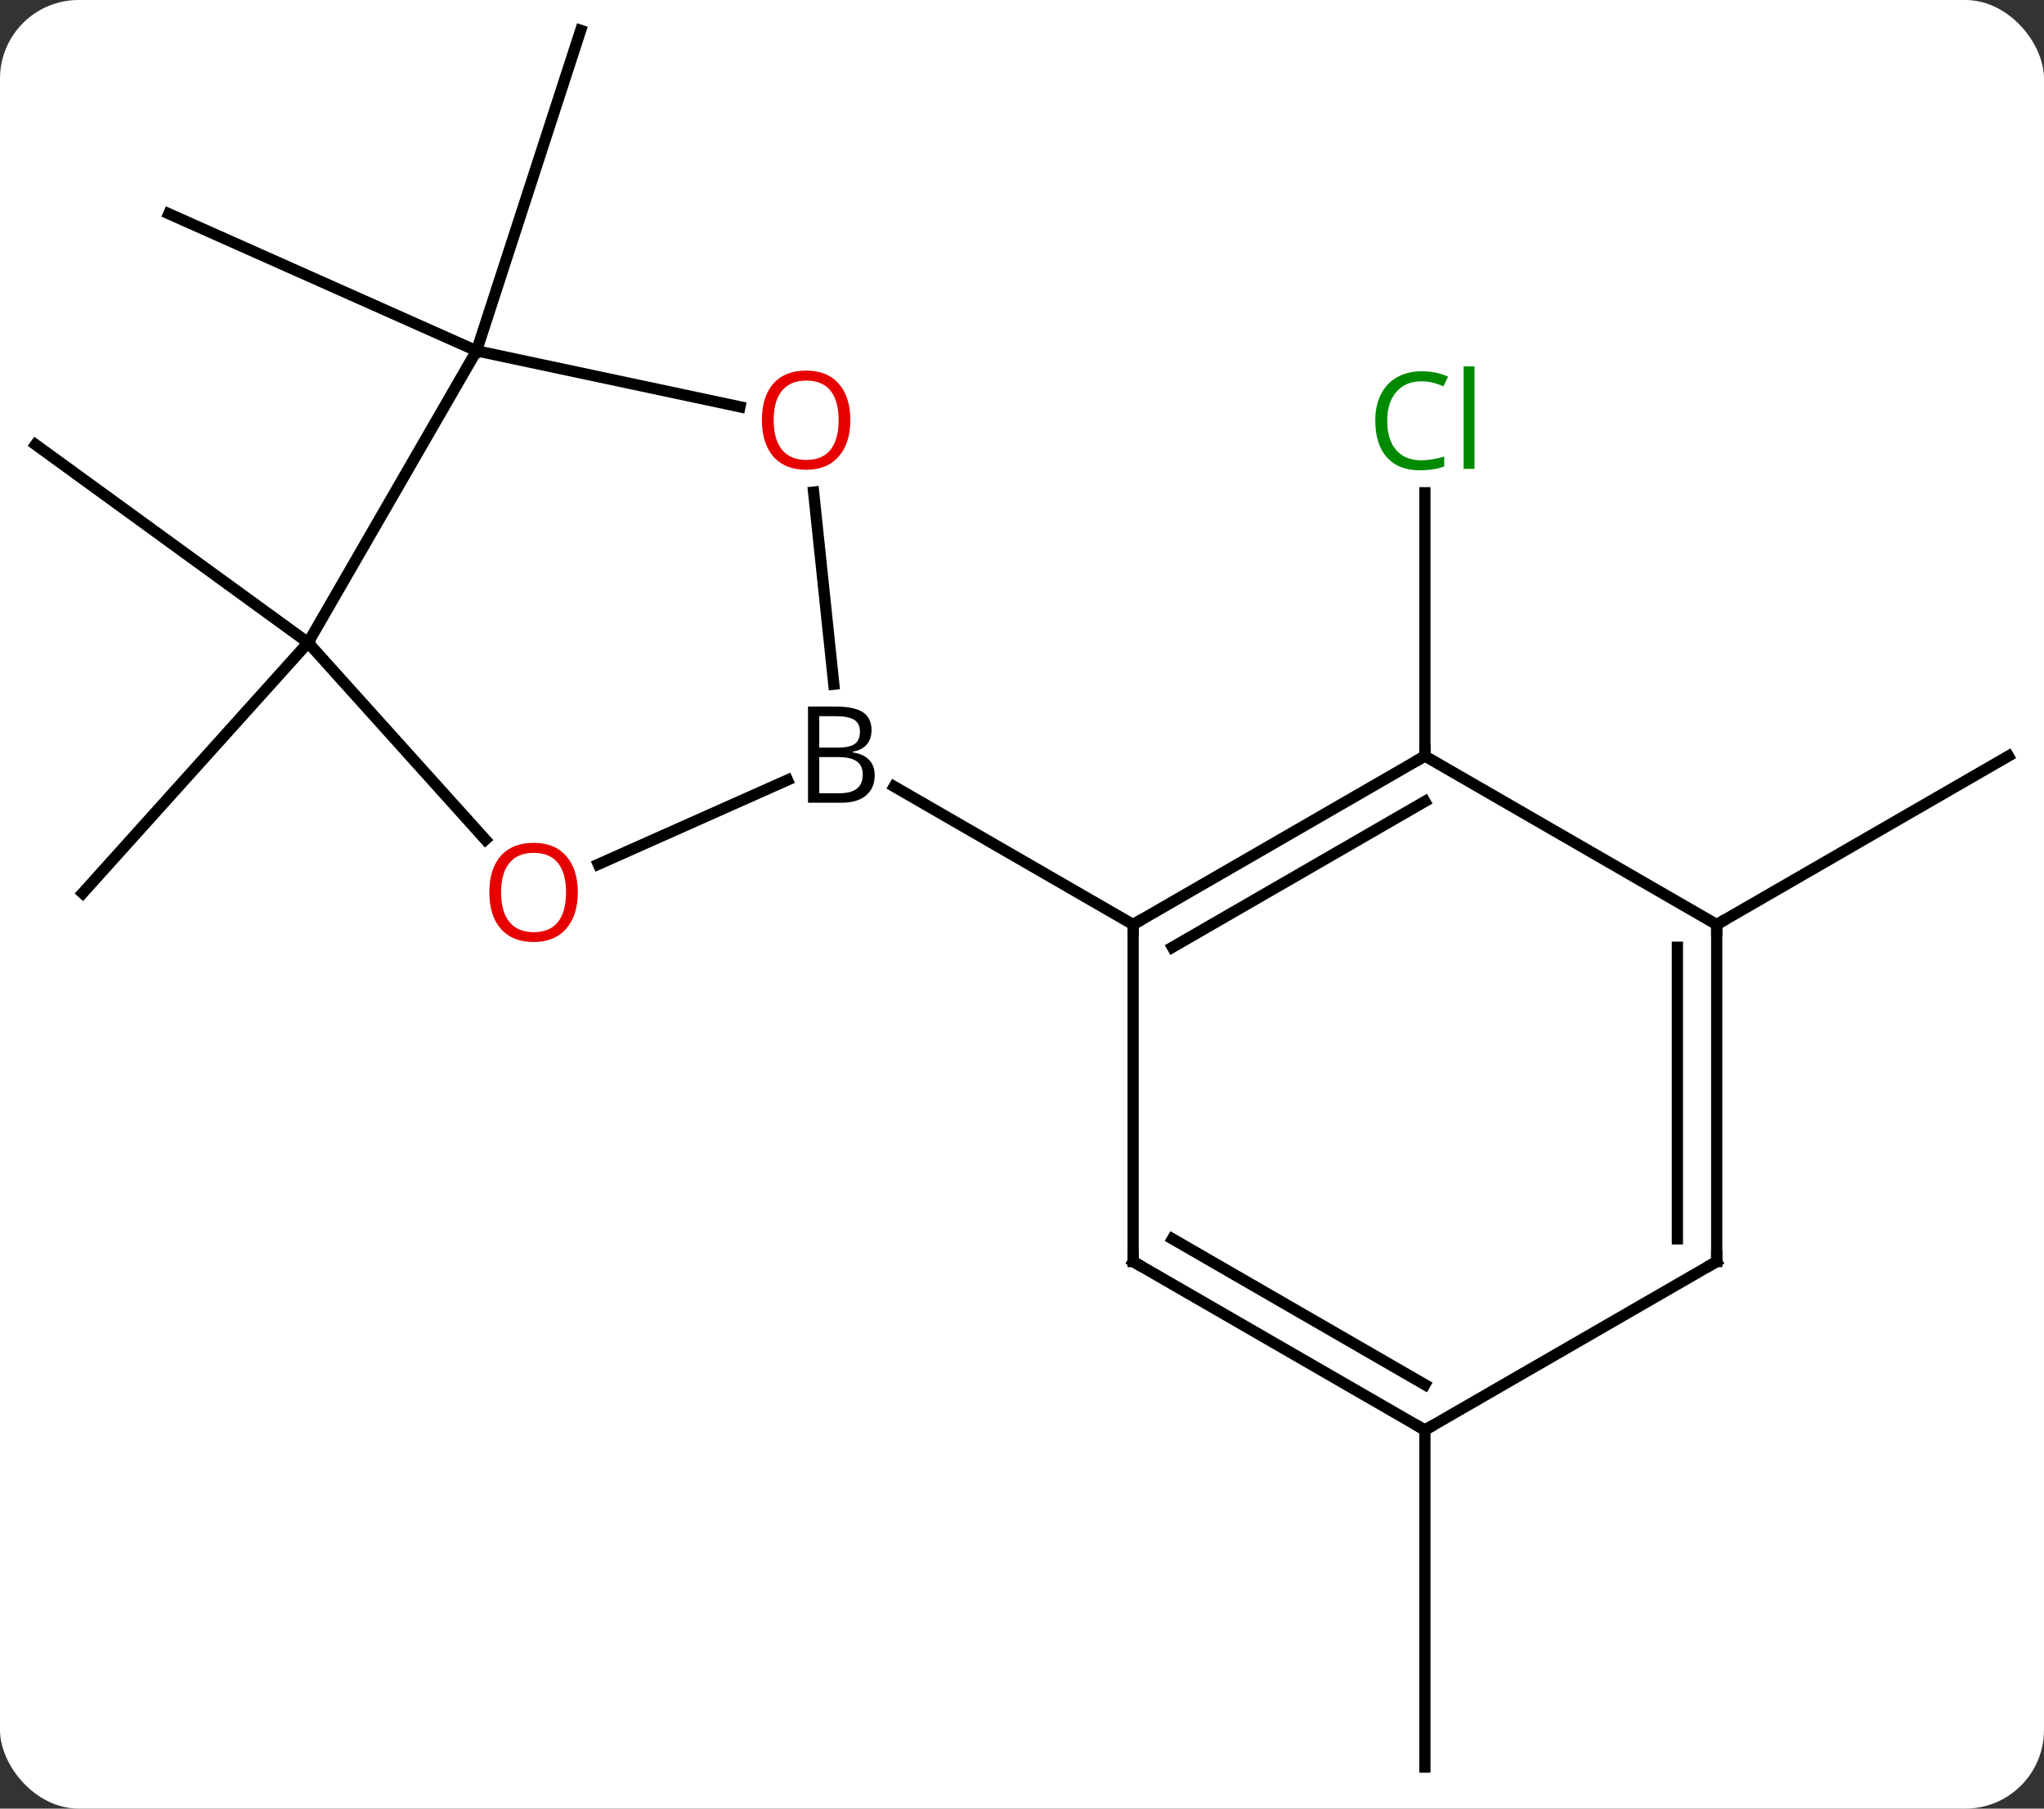 <svg width="182" viewBox="0 0 182 161" style="fill-opacity:1; color-rendering:auto; color-interpolation:auto; text-rendering:auto; stroke:black; stroke-linecap:square; stroke-miterlimit:10; shape-rendering:auto; stroke-opacity:1; fill:black; stroke-dasharray:none; font-weight:normal; stroke-width:1; font-family:'Open Sans'; font-style:normal; stroke-linejoin:miter; font-size:12; stroke-dashoffset:0; image-rendering:auto;" height="161" class="cas-substance-image" xmlns:xlink="http://www.w3.org/1999/xlink" xmlns="http://www.w3.org/2000/svg"><rect x="0" y="0" width="182" height="161" fill="#333333" stroke="none"/><svg class="cas-substance-single-component"><rect y="0" x="0" width="182" stroke="none" ry="7" rx="7" height="161" fill="white" class="cas-substance-group"/><svg y="0" x="0" width="182" viewBox="0 0 182 161" style="fill:black;" height="161" class="cas-substance-single-component-image"><svg><g><g transform="translate(91,80)" style="text-rendering:geometricPrecision; color-rendering:optimizeQuality; color-interpolation:linearRGB; stroke-linecap:butt; image-rendering:optimizeQuality;"><line y2="-12.699" y1="-36.136" x2="35.874" x1="35.874" style="fill:none;"/><line y2="-22.791" y1="-40.422" x2="-63.567" x1="-87.837" style="fill:none;"/><line y2="-22.791" y1="-0.495" x2="-63.567" x1="-83.64" style="fill:none;"/><line y2="-48.771" y1="-77.301" x2="-48.567" x1="-39.297" style="fill:none;"/><line y2="-48.771" y1="-60.972" x2="-48.567" x1="-75.972" style="fill:none;"/><line y2="2.301" y1="-12.699" x2="61.857" x1="87.837" style="fill:none;"/><line y2="47.301" y1="77.301" x2="35.874" x1="35.874" style="fill:none;"/><line y2="-3.062" y1="-10.563" x2="-37.727" x1="-20.882" style="fill:none;"/><line y2="-36.193" y1="-19.094" x2="-18.555" x1="-16.758" style="fill:none;"/><line y2="2.301" y1="-9.985" x2="9.894" x1="-11.385" style="fill:none;"/><line y2="-22.791" y1="-5.259" x2="-63.567" x1="-47.781" style="fill:none;"/><line y2="-48.771" y1="-43.787" x2="-48.567" x1="-25.115" style="fill:none;"/><line y2="-48.771" y1="-22.791" x2="-48.567" x1="-63.567" style="fill:none;"/><line y2="-12.699" y1="2.301" x2="35.874" x1="9.894" style="fill:none;"/><line y2="-8.658" y1="4.322" x2="35.874" x1="13.394" style="fill:none;"/><line y2="32.301" y1="2.301" x2="9.894" x1="9.894" style="fill:none;"/><line y2="2.301" y1="-12.699" x2="61.857" x1="35.874" style="fill:none;"/><line y2="47.301" y1="32.301" x2="35.874" x1="9.894" style="fill:none;"/><line y2="43.26" y1="30.28" x2="35.874" x1="13.394" style="fill:none;"/><line y2="32.301" y1="2.301" x2="61.857" x1="61.857" style="fill:none;"/><line y2="30.28" y1="4.322" x2="58.357" x1="58.357" style="fill:none;"/><line y2="32.301" y1="47.301" x2="61.857" x1="35.874" style="fill:none;"/></g><g transform="translate(91,80)" style="fill:rgb(0,138,0); text-rendering:geometricPrecision; color-rendering:optimizeQuality; image-rendering:optimizeQuality; font-family:'Open Sans'; stroke:rgb(0,138,0); color-interpolation:linearRGB;"><path style="stroke:none;" d="M35.565 -46.058 Q34.159 -46.058 33.339 -45.121 Q32.519 -44.183 32.519 -42.543 Q32.519 -40.871 33.308 -39.949 Q34.097 -39.027 35.55 -39.027 Q36.456 -39.027 37.597 -39.355 L37.597 -38.48 Q36.706 -38.136 35.409 -38.136 Q33.519 -38.136 32.487 -39.293 Q31.456 -40.449 31.456 -42.558 Q31.456 -43.886 31.948 -44.879 Q32.44 -45.871 33.378 -46.41 Q34.315 -46.949 35.581 -46.949 Q36.925 -46.949 37.94 -46.465 L37.519 -45.605 Q36.534 -46.058 35.565 -46.058 ZM40.292 -38.261 L39.323 -38.261 L39.323 -47.386 L40.292 -47.386 L40.292 -38.261 Z"/><path style="fill:black; stroke:none;" d="M-19.055 -17.105 L-16.633 -17.105 Q-14.93 -17.105 -14.164 -16.597 Q-13.399 -16.09 -13.399 -14.996 Q-13.399 -14.23 -13.82 -13.73 Q-14.242 -13.23 -15.07 -13.09 L-15.07 -13.027 Q-13.117 -12.699 -13.117 -10.98 Q-13.117 -9.84 -13.891 -9.191 Q-14.664 -8.543 -16.055 -8.543 L-19.055 -8.543 L-19.055 -17.105 ZM-18.055 -13.449 L-16.414 -13.449 Q-15.352 -13.449 -14.891 -13.777 Q-14.43 -14.105 -14.43 -14.886 Q-14.43 -15.605 -14.945 -15.926 Q-15.461 -16.246 -16.586 -16.246 L-18.055 -16.246 L-18.055 -13.449 ZM-18.055 -12.605 L-18.055 -9.386 L-16.258 -9.386 Q-15.227 -9.386 -14.703 -9.793 Q-14.18 -10.199 -14.18 -11.058 Q-14.18 -11.855 -14.719 -12.23 Q-15.258 -12.605 -16.352 -12.605 L-18.055 -12.605 Z"/><path style="fill:rgb(230,0,0); stroke:none;" d="M-39.553 -0.565 Q-39.553 1.497 -40.593 2.677 Q-41.632 3.857 -43.475 3.857 Q-45.366 3.857 -46.397 2.692 Q-47.428 1.528 -47.428 -0.581 Q-47.428 -2.675 -46.397 -3.823 Q-45.366 -4.972 -43.475 -4.972 Q-41.616 -4.972 -40.585 -3.8 Q-39.553 -2.628 -39.553 -0.565 ZM-46.382 -0.565 Q-46.382 1.169 -45.639 2.075 Q-44.897 2.982 -43.475 2.982 Q-42.053 2.982 -41.327 2.083 Q-40.6 1.185 -40.6 -0.565 Q-40.6 -2.3 -41.327 -3.19 Q-42.053 -4.081 -43.475 -4.081 Q-44.897 -4.081 -45.639 -3.183 Q-46.382 -2.284 -46.382 -0.565 Z"/><path style="fill:rgb(230,0,0); stroke:none;" d="M-15.284 -42.604 Q-15.284 -40.542 -16.323 -39.362 Q-17.362 -38.182 -19.205 -38.182 Q-21.096 -38.182 -22.127 -39.346 Q-23.159 -40.511 -23.159 -42.62 Q-23.159 -44.714 -22.127 -45.862 Q-21.096 -47.011 -19.205 -47.011 Q-17.346 -47.011 -16.315 -45.839 Q-15.284 -44.667 -15.284 -42.604 ZM-22.112 -42.604 Q-22.112 -40.87 -21.369 -39.964 Q-20.627 -39.057 -19.205 -39.057 Q-17.784 -39.057 -17.057 -39.956 Q-16.33 -40.854 -16.33 -42.604 Q-16.33 -44.339 -17.057 -45.229 Q-17.784 -46.12 -19.205 -46.12 Q-20.627 -46.12 -21.369 -45.221 Q-22.112 -44.323 -22.112 -42.604 Z"/></g><g transform="translate(91,80)" style="stroke-linecap:butt; text-rendering:geometricPrecision; color-rendering:optimizeQuality; image-rendering:optimizeQuality; font-family:'Open Sans'; color-interpolation:linearRGB; stroke-miterlimit:5;"><path style="fill:none;" d="M10.327 2.051 L9.894 2.301 L9.894 2.801"/><path style="fill:none;" d="M35.441 -12.449 L35.874 -12.699 L35.874 -13.199"/><path style="fill:none;" d="M9.894 31.801 L9.894 32.301 L10.327 32.551"/><path style="fill:none;" d="M61.857 2.801 L61.857 2.301 L62.29 2.051"/><path style="fill:none;" d="M35.441 47.051 L35.874 47.301 L36.307 47.051"/><path style="fill:none;" d="M61.857 31.801 L61.857 32.301 L61.424 32.551"/></g></g></svg></svg></svg></svg>